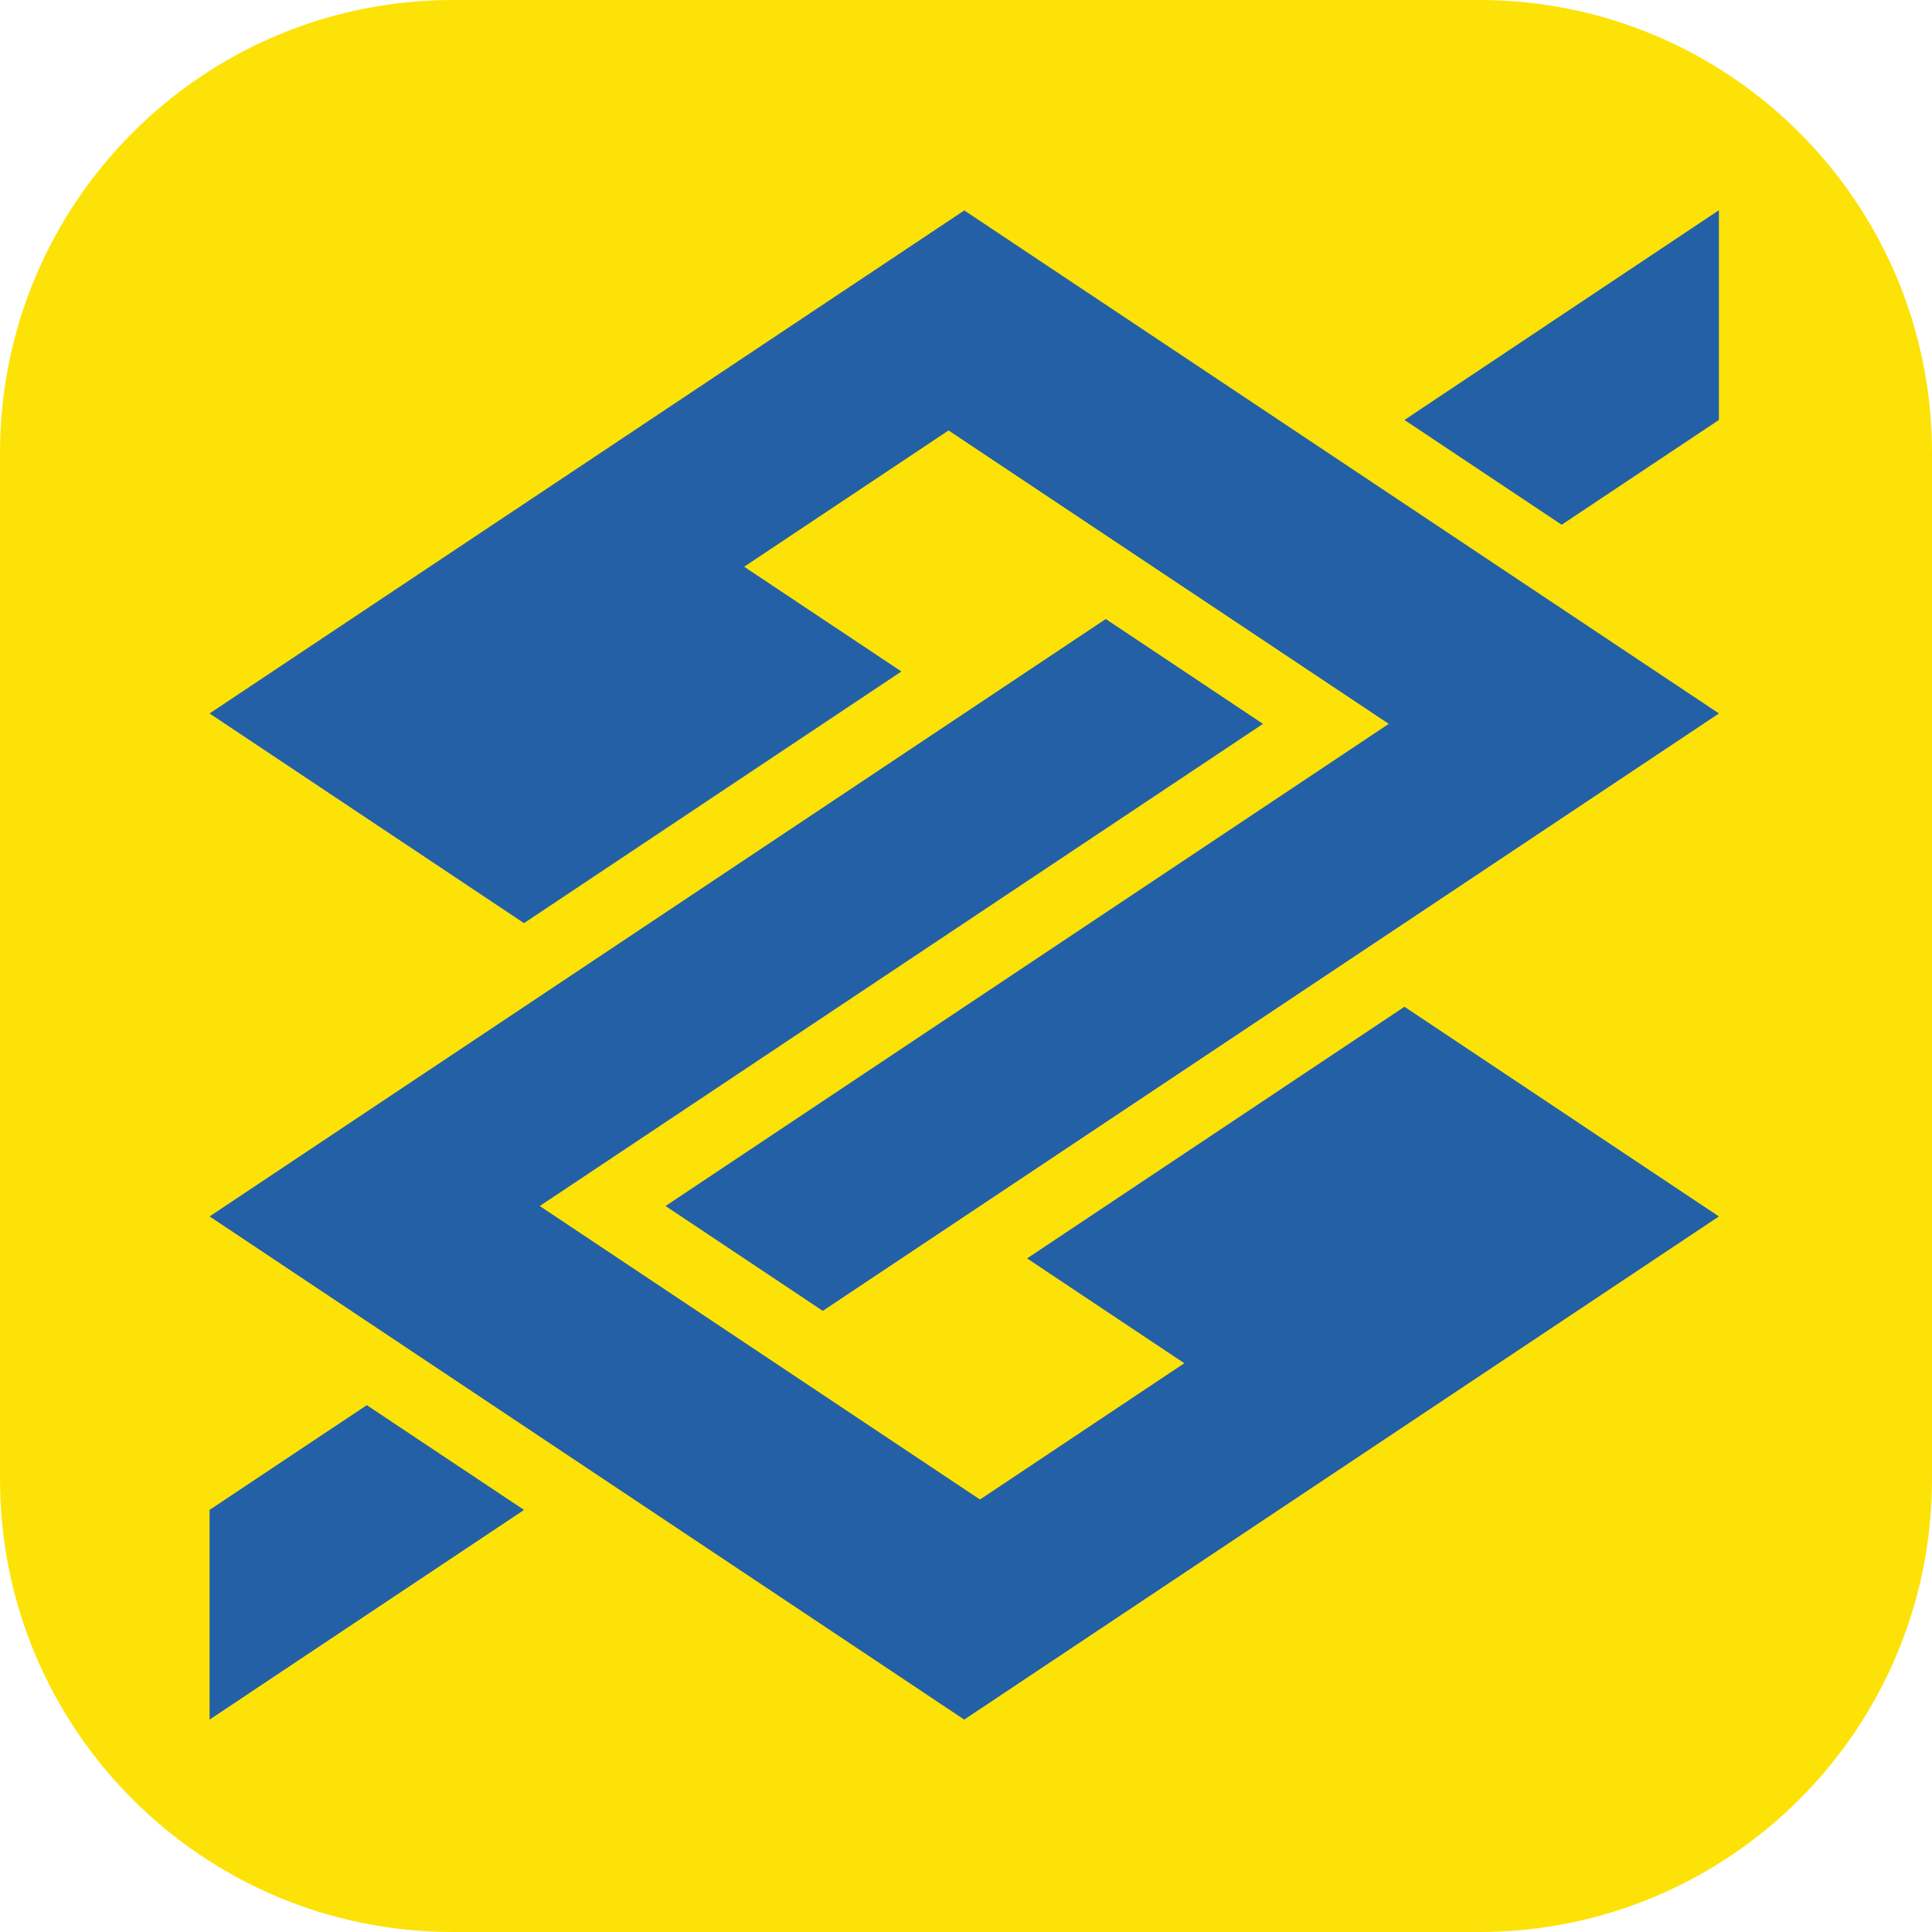 <svg width="256" height="256" viewBox="0 0 256 256" fill="none" xmlns="http://www.w3.org/2000/svg">
<g clip-path="url(#clip0_355_171)">
<path d="M196 0H60C26.863 0 0 26.863 0 60V196C0 229.137 26.863 256 60 256H196C229.137 256 256 229.137 256 196V60C256 26.863 229.137 0 196 0Z" fill="#FDE208"/>
<path d="M27.77 200.072L48.602 186.19L69.435 200.072L27.77 227.855V200.072ZM227.762 55.648L206.93 69.53L186.097 55.648L227.762 27.855V55.648ZM227.762 161.183L127.766 227.855L27.77 161.183L146.52 82.025L167.352 95.916L71.521 159.804L129.853 198.693L156.927 180.636L136.095 166.745L186.097 133.4L227.762 161.183ZM27.77 94.537L127.775 27.882L227.771 94.537L109.021 173.695L88.189 159.804L184.02 95.916L125.688 57.036L98.605 75.092L119.437 88.975L69.435 122.32L27.77 94.537Z" fill="#2360A5"/>
</g>
<defs>
<clipPath id="clip0_355_171">
<rect width="256" height="256" fill="white"/>
</clipPath>
</defs>
</svg>
